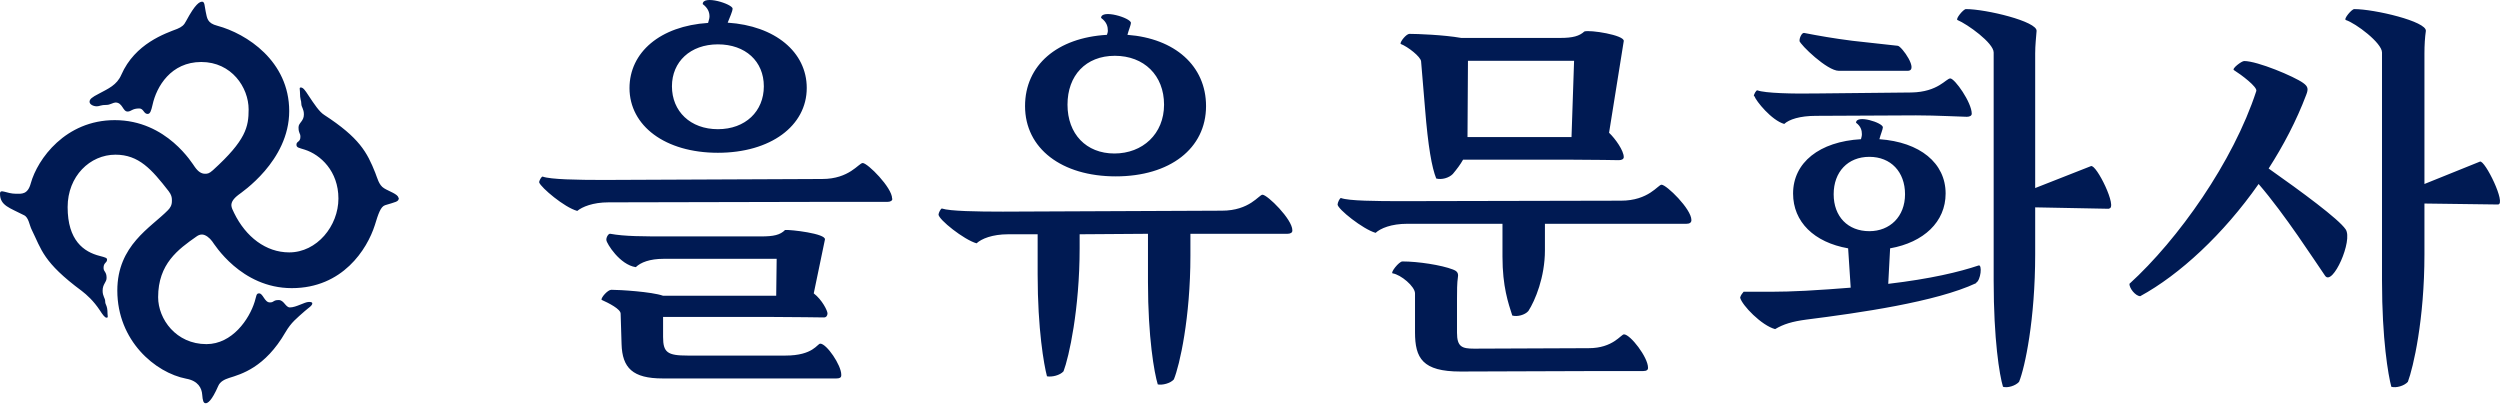 <svg width="206" height="34" viewBox="0 0 206 34" fill="none" xmlns="http://www.w3.org/2000/svg">
<path d="M205.809 16.85L199.774 16.771V20.954C199.774 26.334 198.852 30.28 198.41 31.459C198.121 31.792 197.449 31.989 197.045 31.871C196.795 30.928 196.277 28.003 196.277 23.133V4.323C196.277 3.537 194.105 1.907 193.298 1.652C193.086 1.574 193.778 0.749 193.99 0.749C195.642 0.749 199.986 1.77 199.89 2.555C199.813 3.086 199.774 3.714 199.774 4.401V15.161L204.348 13.316C204.752 13.159 206.558 16.85 205.828 16.85M193.278 18.892C193.913 19.795 192.202 23.624 191.587 22.721C190.703 21.445 188.282 17.675 186.11 15.161C183.208 19.304 179.595 22.642 176.347 24.41C175.944 24.37 175.463 23.762 175.463 23.389C179.48 19.736 184.015 13.335 185.918 7.504C186.033 7.17 184.669 6.149 184.073 5.776C183.881 5.658 184.707 5.029 184.919 5.029C186.014 5.029 189.05 6.306 189.781 6.836C190.184 7.13 190.223 7.327 190.031 7.818C189.223 9.958 188.147 12 186.936 13.885C189.665 15.809 192.683 18.028 193.278 18.892ZM173.772 17.203L167.699 17.086V20.954C167.699 26.334 166.853 30.28 166.373 31.459C166.085 31.792 165.412 31.989 165.047 31.871C164.759 30.928 164.278 28.003 164.278 23.133V4.323C164.278 3.537 162.106 1.986 161.299 1.652C161.107 1.574 161.78 0.749 161.991 0.749C163.644 0.749 167.891 1.77 167.814 2.555C167.776 3.086 167.699 3.714 167.699 4.401V15.495L172.292 13.689C172.734 13.492 174.541 17.184 173.772 17.184M154.035 19.049C155.726 19.049 156.975 17.851 156.975 16.006C156.975 14.16 155.803 12.923 154.035 12.923C152.267 12.923 151.094 14.16 151.094 16.006C151.094 17.851 152.267 19.049 154.035 19.049ZM148.288 3.36C148.25 3.203 148.442 2.693 148.654 2.713C149.864 2.948 151.094 3.164 152.632 3.36L156.379 3.773C156.706 3.812 158.147 5.835 157.186 5.835H151.517C150.556 5.835 148.346 3.694 148.269 3.36M144.522 7.936C144.483 7.818 144.714 7.405 144.81 7.445C145.444 7.68 147.693 7.739 149.826 7.7L157.494 7.621C159.704 7.582 160.358 6.463 160.703 6.463C161.069 6.463 162.472 8.446 162.472 9.369C162.472 9.526 162.318 9.624 162.068 9.624C161.703 9.624 159.57 9.506 157.878 9.506L149.634 9.546C148.308 9.546 147.424 9.84 147.02 10.213C145.982 9.919 144.695 8.328 144.56 7.916M162.837 23.33C159.531 24.881 153.189 25.784 148.846 26.334C147.673 26.491 146.962 26.707 146.27 27.119C145.156 26.825 143.541 25.156 143.388 24.527C143.426 24.331 143.58 24.154 143.676 24.037C144.887 24.037 146.655 24.076 148.788 23.958C150.114 23.879 151.363 23.801 152.497 23.703L152.286 20.463C149.48 19.972 147.75 18.283 147.75 15.947C147.75 13.394 149.922 11.666 153.343 11.47C153.381 11.313 153.42 11.215 153.42 11.057C153.42 10.763 153.343 10.41 152.939 10.115C152.939 9.408 155.149 10.115 155.149 10.488C155.149 10.645 154.957 11.097 154.861 11.47C158.205 11.706 160.319 13.433 160.319 15.947C160.319 18.283 158.513 19.972 155.745 20.463L155.591 23.389C159.089 22.976 161.453 22.407 163.029 21.877C163.356 21.759 163.221 23.114 162.817 23.31M120.96 5.01L120.922 11.293H129.493L129.704 5.01H120.941H120.96ZM115.406 3.616C115.367 3.419 115.886 2.791 116.136 2.791C116.77 2.791 118.961 2.87 120.403 3.125H128.57C129.608 3.125 130.146 2.968 130.55 2.595C130.992 2.438 133.855 2.889 133.798 3.38L132.587 10.94C133.106 11.431 133.798 12.412 133.798 12.943C133.798 13.1 133.644 13.198 133.394 13.198C133.029 13.198 131.665 13.159 129.608 13.159H120.556C120.326 13.571 120.038 13.944 119.711 14.337C119.384 14.67 118.788 14.828 118.346 14.71C117.981 13.806 117.674 12.079 117.424 8.957L117.097 5.049C117.059 4.676 116.021 3.851 115.406 3.616ZM135.797 30.32C135.797 30.477 135.681 30.575 135.393 30.575H131.607L120.345 30.614C117.212 30.614 116.597 29.515 116.597 27.375V24.174C116.597 23.605 115.425 22.623 114.752 22.525C114.541 22.485 115.271 21.543 115.56 21.543C116.847 21.543 118.769 21.837 119.73 22.21C119.922 22.289 120.21 22.407 120.134 22.819C120.057 23.31 120.057 24.017 120.057 24.625V27.414C120.057 28.572 120.46 28.729 121.46 28.729L130.915 28.69C132.914 28.69 133.567 27.551 133.817 27.551C134.336 27.551 135.797 29.436 135.797 30.3M139.371 18.146C139.371 18.342 139.217 18.44 138.968 18.44H127.302V20.62C127.302 22.839 126.495 24.763 125.938 25.627C125.649 25.961 125.015 26.118 124.611 26C124.285 24.979 123.804 23.624 123.804 21.15V18.44H115.963C114.637 18.44 113.753 18.814 113.35 19.187C112.312 18.892 110.217 17.223 110.217 16.85C110.217 16.693 110.409 16.28 110.505 16.32C111.139 16.555 113.388 16.575 115.521 16.575L133.567 16.536C135.854 16.536 136.623 15.22 136.911 15.22C137.315 15.22 139.371 17.223 139.371 18.126M87.962 8.623C87.962 11.038 89.5 12.648 91.825 12.648C94.15 12.648 95.918 11.038 95.918 8.623C95.918 6.208 94.266 4.598 91.864 4.598C89.461 4.598 87.962 6.227 87.962 8.623ZM84.464 8.741C84.464 5.363 87.117 3.105 91.21 2.87C91.249 2.752 91.287 2.654 91.287 2.536C91.287 2.202 91.21 1.829 90.73 1.476C90.73 0.729 93.189 1.476 93.189 1.888C93.189 2.045 92.997 2.497 92.901 2.87C96.803 3.164 99.378 5.422 99.378 8.741C99.378 12.236 96.399 14.533 91.94 14.533C87.482 14.533 84.464 12.236 84.464 8.741ZM106.489 19.01C106.489 19.167 106.335 19.265 106.085 19.265H98.09V21.072C98.09 26.157 97.206 30.104 96.726 31.262C96.437 31.596 95.765 31.753 95.4 31.675C95.111 30.732 94.593 27.806 94.593 23.251V19.265L88.962 19.304V20.443C88.962 25.489 88.078 29.436 87.635 30.595C87.347 30.928 86.674 31.086 86.271 31.007C86.021 30.064 85.502 27.139 85.502 22.623V19.304H83.081C81.755 19.304 80.871 19.677 80.467 20.05C79.429 19.756 77.334 18.087 77.334 17.675C77.334 17.557 77.527 17.145 77.623 17.184C78.257 17.4 80.505 17.439 82.639 17.439L100.685 17.36C102.972 17.36 103.74 16.045 104.029 16.045C104.432 16.045 106.489 18.067 106.489 18.971M55.368 7.111C55.368 9.173 56.886 10.645 59.154 10.645C61.422 10.645 62.94 9.173 62.94 7.111C62.94 5.049 61.422 3.655 59.154 3.655C56.886 3.655 55.368 5.088 55.368 7.111ZM51.87 7.268C51.87 4.303 54.407 2.143 58.347 1.888C58.385 1.691 58.462 1.554 58.462 1.358C58.462 1.024 58.347 0.67 57.905 0.337C57.905 -0.449 60.365 0.337 60.365 0.71C60.365 0.945 60.115 1.456 59.961 1.868C63.862 2.123 66.476 4.283 66.476 7.248C66.476 10.37 63.497 12.589 59.154 12.589C54.811 12.589 51.87 10.37 51.87 7.248M69.32 30.928C69.32 31.125 69.167 31.184 68.917 31.184H54.599C52.139 31.184 51.274 30.32 51.217 28.356L51.14 25.843C51.14 25.47 50.179 24.979 49.564 24.704C49.526 24.508 50.083 23.879 50.371 23.879C51.063 23.879 53.696 24.037 54.638 24.37H63.959L63.997 21.327H54.676C53.542 21.327 52.793 21.621 52.389 22.014C51.063 21.818 49.987 20.05 49.968 19.795C49.929 19.599 50.121 19.226 50.294 19.265C51.467 19.481 52.946 19.481 55.08 19.481H62.709C63.747 19.481 64.285 19.363 64.689 18.951C65.131 18.912 68.071 19.245 67.975 19.736L67.053 24.174C67.745 24.704 68.186 25.607 68.186 25.823C68.186 26.02 68.071 26.157 67.898 26.157C67.572 26.157 65.477 26.118 63.766 26.118H54.638V27.767C54.638 29.044 55.003 29.299 56.656 29.299H64.727C67.014 29.299 67.341 28.317 67.591 28.317C68.11 28.317 69.32 30.084 69.32 30.87M73.529 16.379C73.529 16.536 73.376 16.634 73.126 16.634H67.937L50.141 16.673C48.853 16.673 47.969 17.046 47.565 17.38C46.489 17.086 44.587 15.456 44.433 15.043C44.394 14.926 44.625 14.513 44.721 14.553C45.355 14.788 47.584 14.828 49.737 14.828L67.745 14.749C69.993 14.749 70.762 13.433 71.088 13.433C71.492 13.433 73.51 15.456 73.51 16.359M32.863 16.3C32.863 16.634 32.614 16.634 31.729 16.909C31.364 17.027 31.172 17.616 30.884 18.558C30.25 20.541 28.232 23.742 24.042 23.742C19.852 23.742 17.642 20.09 17.489 19.893C17.277 19.599 16.931 19.324 16.643 19.324C16.451 19.324 16.316 19.402 16.201 19.481C14.683 20.541 13.03 21.739 13.03 24.488C13.03 26.294 14.51 28.356 17.008 28.356C19.141 28.356 20.544 26.294 20.986 24.861C21.14 24.37 21.102 24.174 21.352 24.174C21.678 24.174 21.794 24.92 22.236 24.92C22.601 24.92 22.485 24.724 22.966 24.724C23.408 24.724 23.523 25.332 23.888 25.332C24.407 25.332 25.099 24.881 25.445 24.881C25.56 24.881 25.733 24.881 25.733 24.999C25.733 25.195 25.407 25.372 25.099 25.647C24.465 26.216 24.004 26.55 23.523 27.375C21.832 30.3 19.872 30.83 18.872 31.145C18.507 31.262 18.142 31.439 17.988 31.792C17.431 33.069 17.104 33.226 16.951 33.226C16.758 33.226 16.701 33.01 16.662 32.519C16.624 31.989 16.336 31.38 15.336 31.203C12.799 30.712 9.667 28.081 9.667 23.938C9.667 20.208 12.434 18.755 13.837 17.321C14.029 17.125 14.164 16.909 14.164 16.575V16.457C14.164 16.28 14.126 16.045 13.895 15.75C12.492 13.944 11.435 12.746 9.513 12.746C7.418 12.746 5.573 14.513 5.573 17.066C5.573 19.815 6.899 20.757 8.225 21.091C8.667 21.209 8.821 21.248 8.821 21.386C8.821 21.68 8.533 21.621 8.533 22.073C8.533 22.407 8.783 22.367 8.783 22.898C8.783 23.271 8.456 23.389 8.456 23.958C8.456 24.41 8.667 24.567 8.667 24.822C8.667 25.156 8.86 25.116 8.86 25.843C8.86 26.039 8.937 26.177 8.783 26.177C8.629 26.177 8.456 25.922 8.225 25.568C7.707 24.783 7.149 24.292 6.746 23.978C3.536 21.602 3.421 20.561 2.614 18.931C2.422 18.558 2.364 17.91 1.979 17.733C0.807 17.125 0 16.948 0 15.966C0 15.515 0.519 15.966 1.326 15.966C1.768 15.966 2.287 16.045 2.537 15.102C3.094 13.1 5.4 9.899 9.455 9.899C13.76 9.899 15.893 13.551 16.047 13.748C16.336 14.16 16.605 14.317 16.893 14.317C17.085 14.317 17.22 14.317 17.546 14.023C20.275 11.548 20.487 10.449 20.487 9.015C20.487 7.209 19.084 5.108 16.585 5.108C14.087 5.108 12.896 7.13 12.569 8.642C12.454 9.133 12.377 9.389 12.165 9.389C11.838 9.389 11.838 8.937 11.473 8.937C10.878 8.937 10.82 9.192 10.512 9.192C10.109 9.192 10.109 8.446 9.513 8.446C9.359 8.446 9.033 8.642 8.821 8.642C8.264 8.642 8.225 8.76 7.976 8.76C7.687 8.76 7.38 8.603 7.38 8.387C7.38 8.171 7.572 8.014 8.149 7.72C8.917 7.307 9.628 7.013 9.994 6.168C11.127 3.576 13.645 2.752 14.606 2.379C14.971 2.222 15.163 2.084 15.336 1.731C16.105 0.297 16.451 0.14 16.662 0.14C16.874 0.14 16.855 0.513 16.951 0.965C17.066 1.495 17.066 1.907 17.912 2.123C20.314 2.771 23.831 5.029 23.831 9.153C23.831 13.276 19.852 15.888 19.66 16.045C19.218 16.379 19.065 16.654 19.065 16.909C19.065 17.105 19.18 17.321 19.295 17.557C20.256 19.52 21.909 20.797 23.831 20.797C26.118 20.797 27.886 18.617 27.886 16.359C27.886 14.101 26.406 12.746 25.118 12.334C24.638 12.177 24.427 12.177 24.427 11.921C24.427 11.627 24.753 11.725 24.753 11.274C24.753 10.94 24.599 11.018 24.599 10.488C24.599 10.115 25.041 9.997 25.041 9.428C25.041 8.976 24.83 8.819 24.83 8.564C24.83 8.23 24.715 8.269 24.715 7.543C24.715 7.346 24.638 7.209 24.792 7.209C24.984 7.209 25.157 7.464 25.387 7.818C25.906 8.603 26.31 9.212 26.713 9.467C29.615 11.352 30.25 12.55 30.922 14.239C31.076 14.611 31.21 15.259 31.652 15.515C32.018 15.75 32.825 16.006 32.825 16.3" fill="#001A53"/>
</svg>
